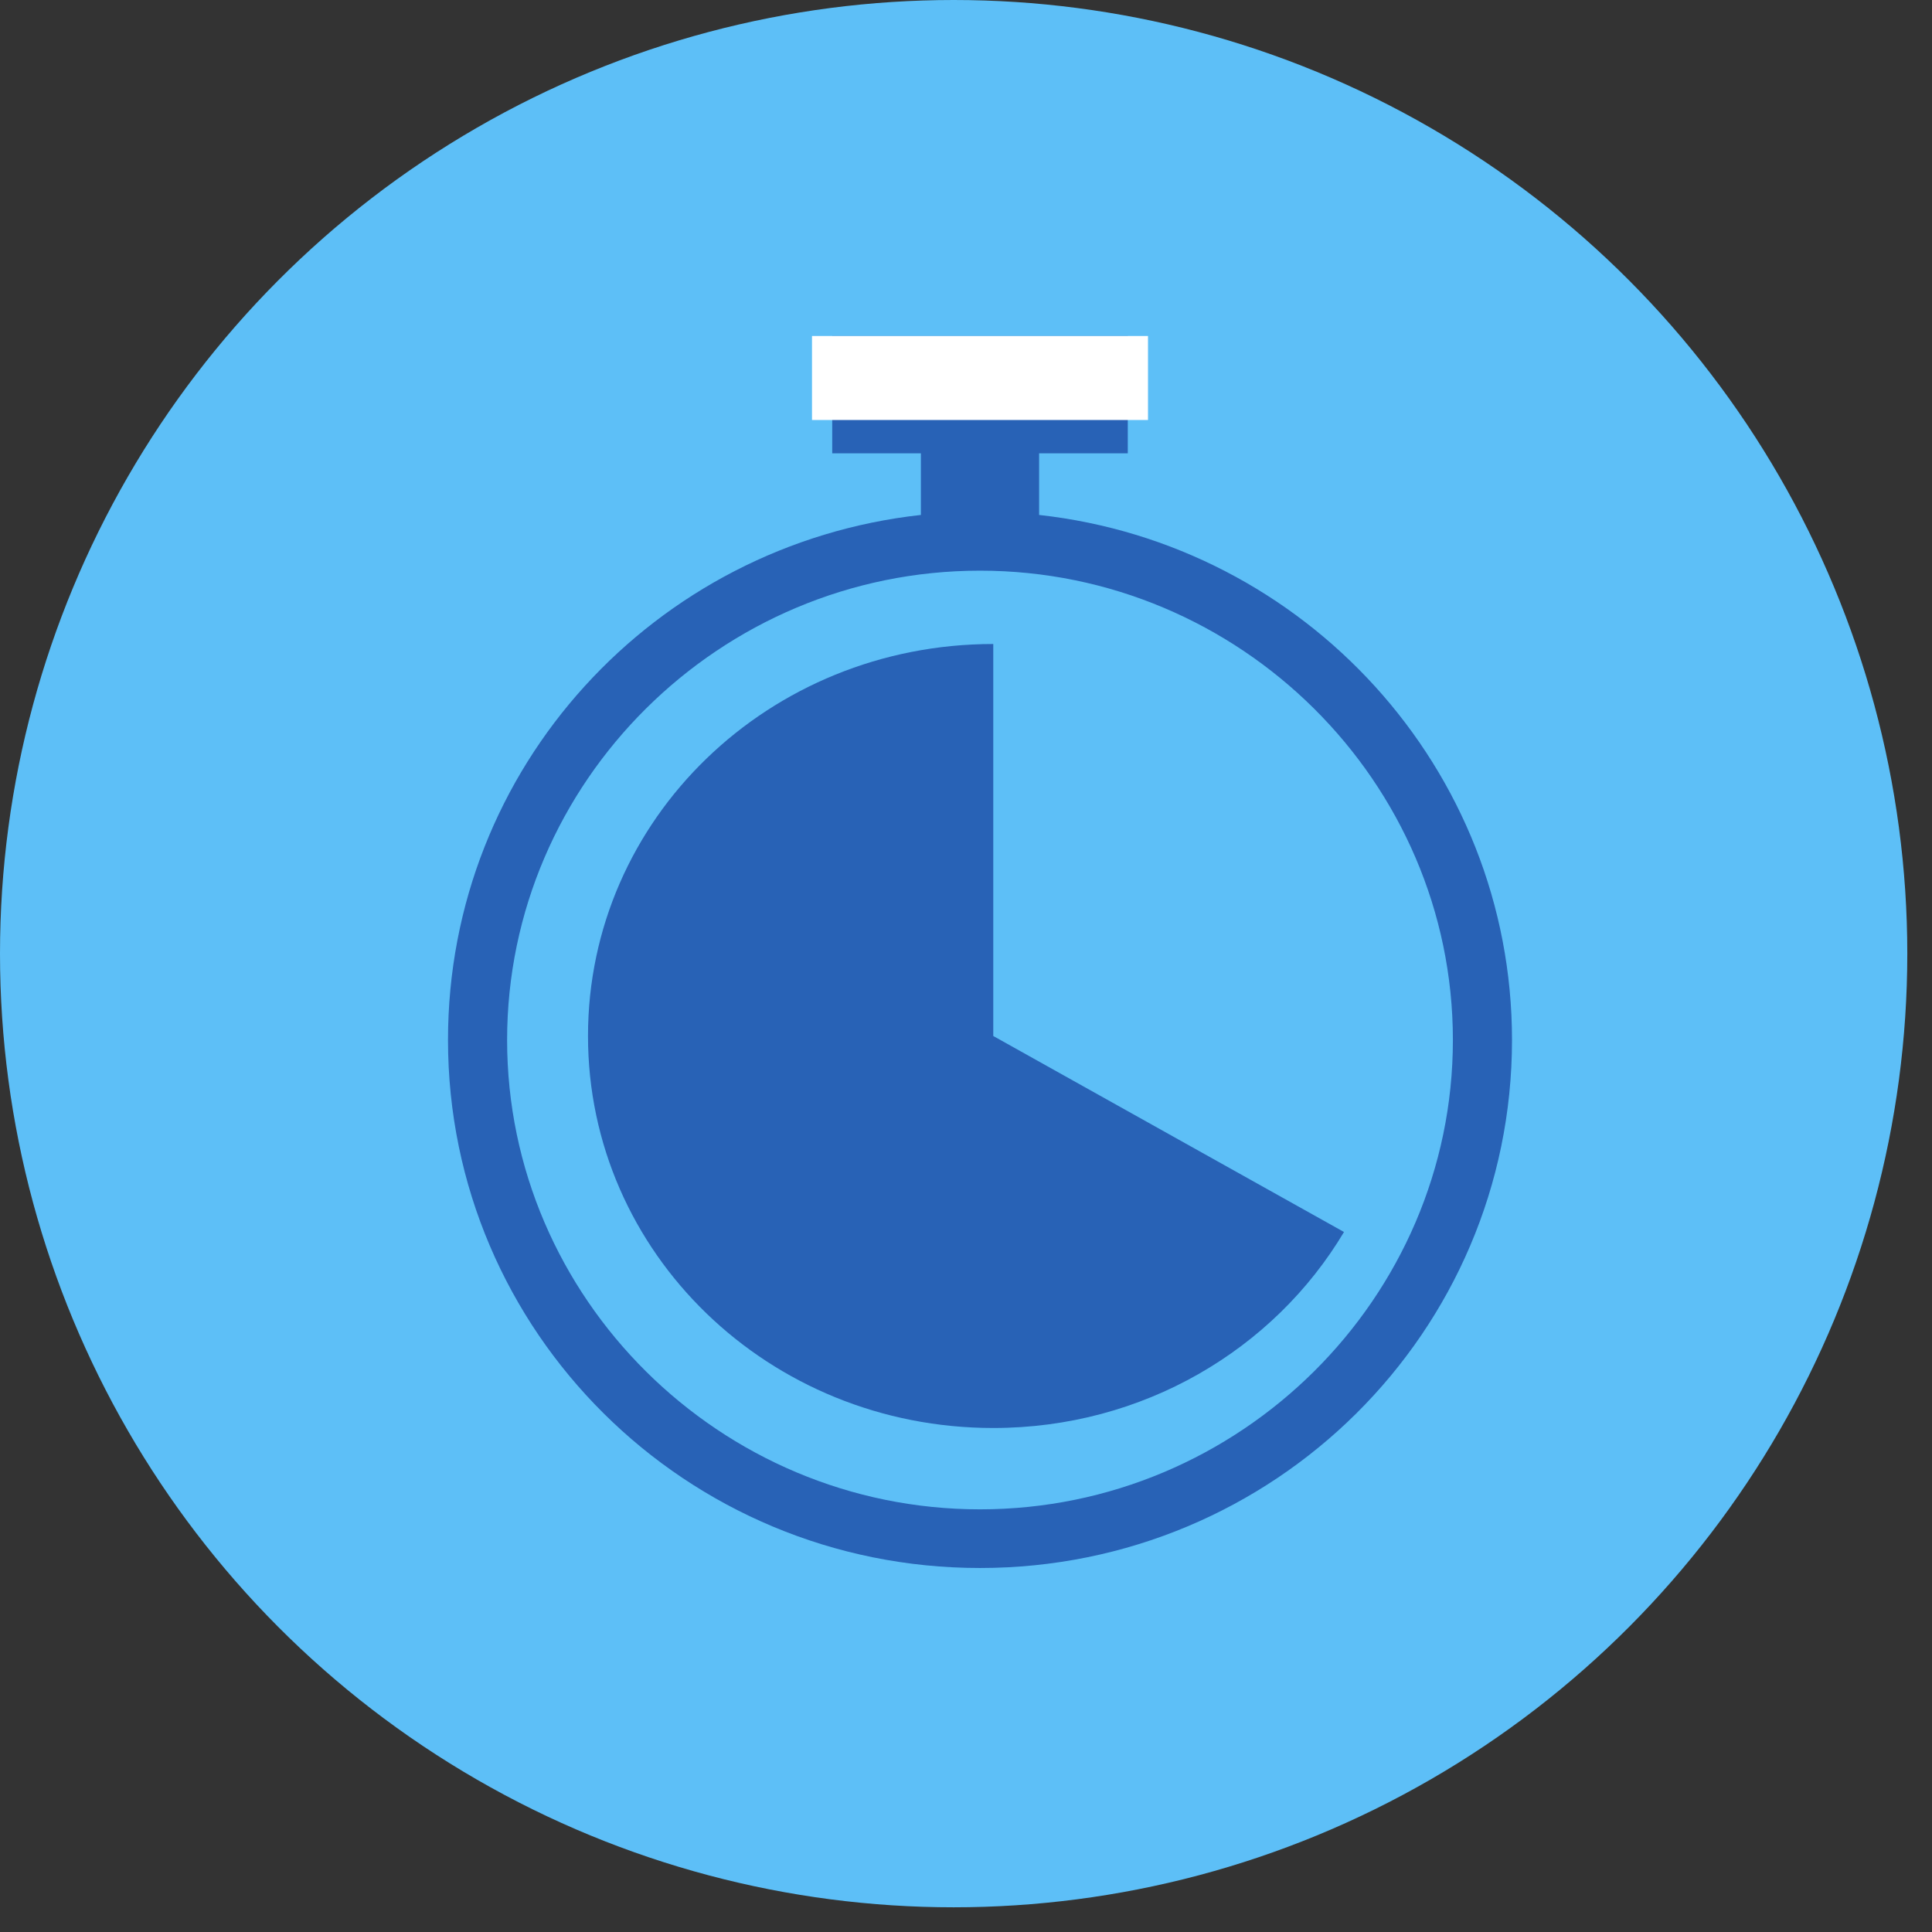 <svg width="69" height="69" viewBox="0 0 69 69" fill="none" xmlns="http://www.w3.org/2000/svg">
<rect x="0" y="0" width="69" height="69" fill="#333333" stroke="none"/>
<circle cx="34.059" cy="34.059" r="34.059" fill="#5DBFF7"/>
<path d="M37.111 18.391V16.191H40.278V12H29.722V16.191H32.889V18.391C23.389 19.438 16 27.4 16 37.143C16 47.567 24.497 56 35 56C45.503 56 54 47.567 54 37.143C54 27.452 46.611 19.438 37.11 18.391H37.111ZM35 53.905C25.711 53.905 18.111 46.362 18.111 37.143C18.111 27.924 25.711 20.381 35 20.381C44.289 20.381 51.889 27.924 51.889 37.143C51.889 46.362 44.289 53.905 35 53.905Z" fill="#2862B6"/>
<path d="M35.474 23C27.458 23 21 29.246 21 37C21 44.754 27.458 51 35.474 51C40.819 51 45.495 48.2 48 44L35.474 37V23Z" fill="#2862B6"/>
<rect x="29" y="12" width="12" height="3" fill="white"/>
</svg>

